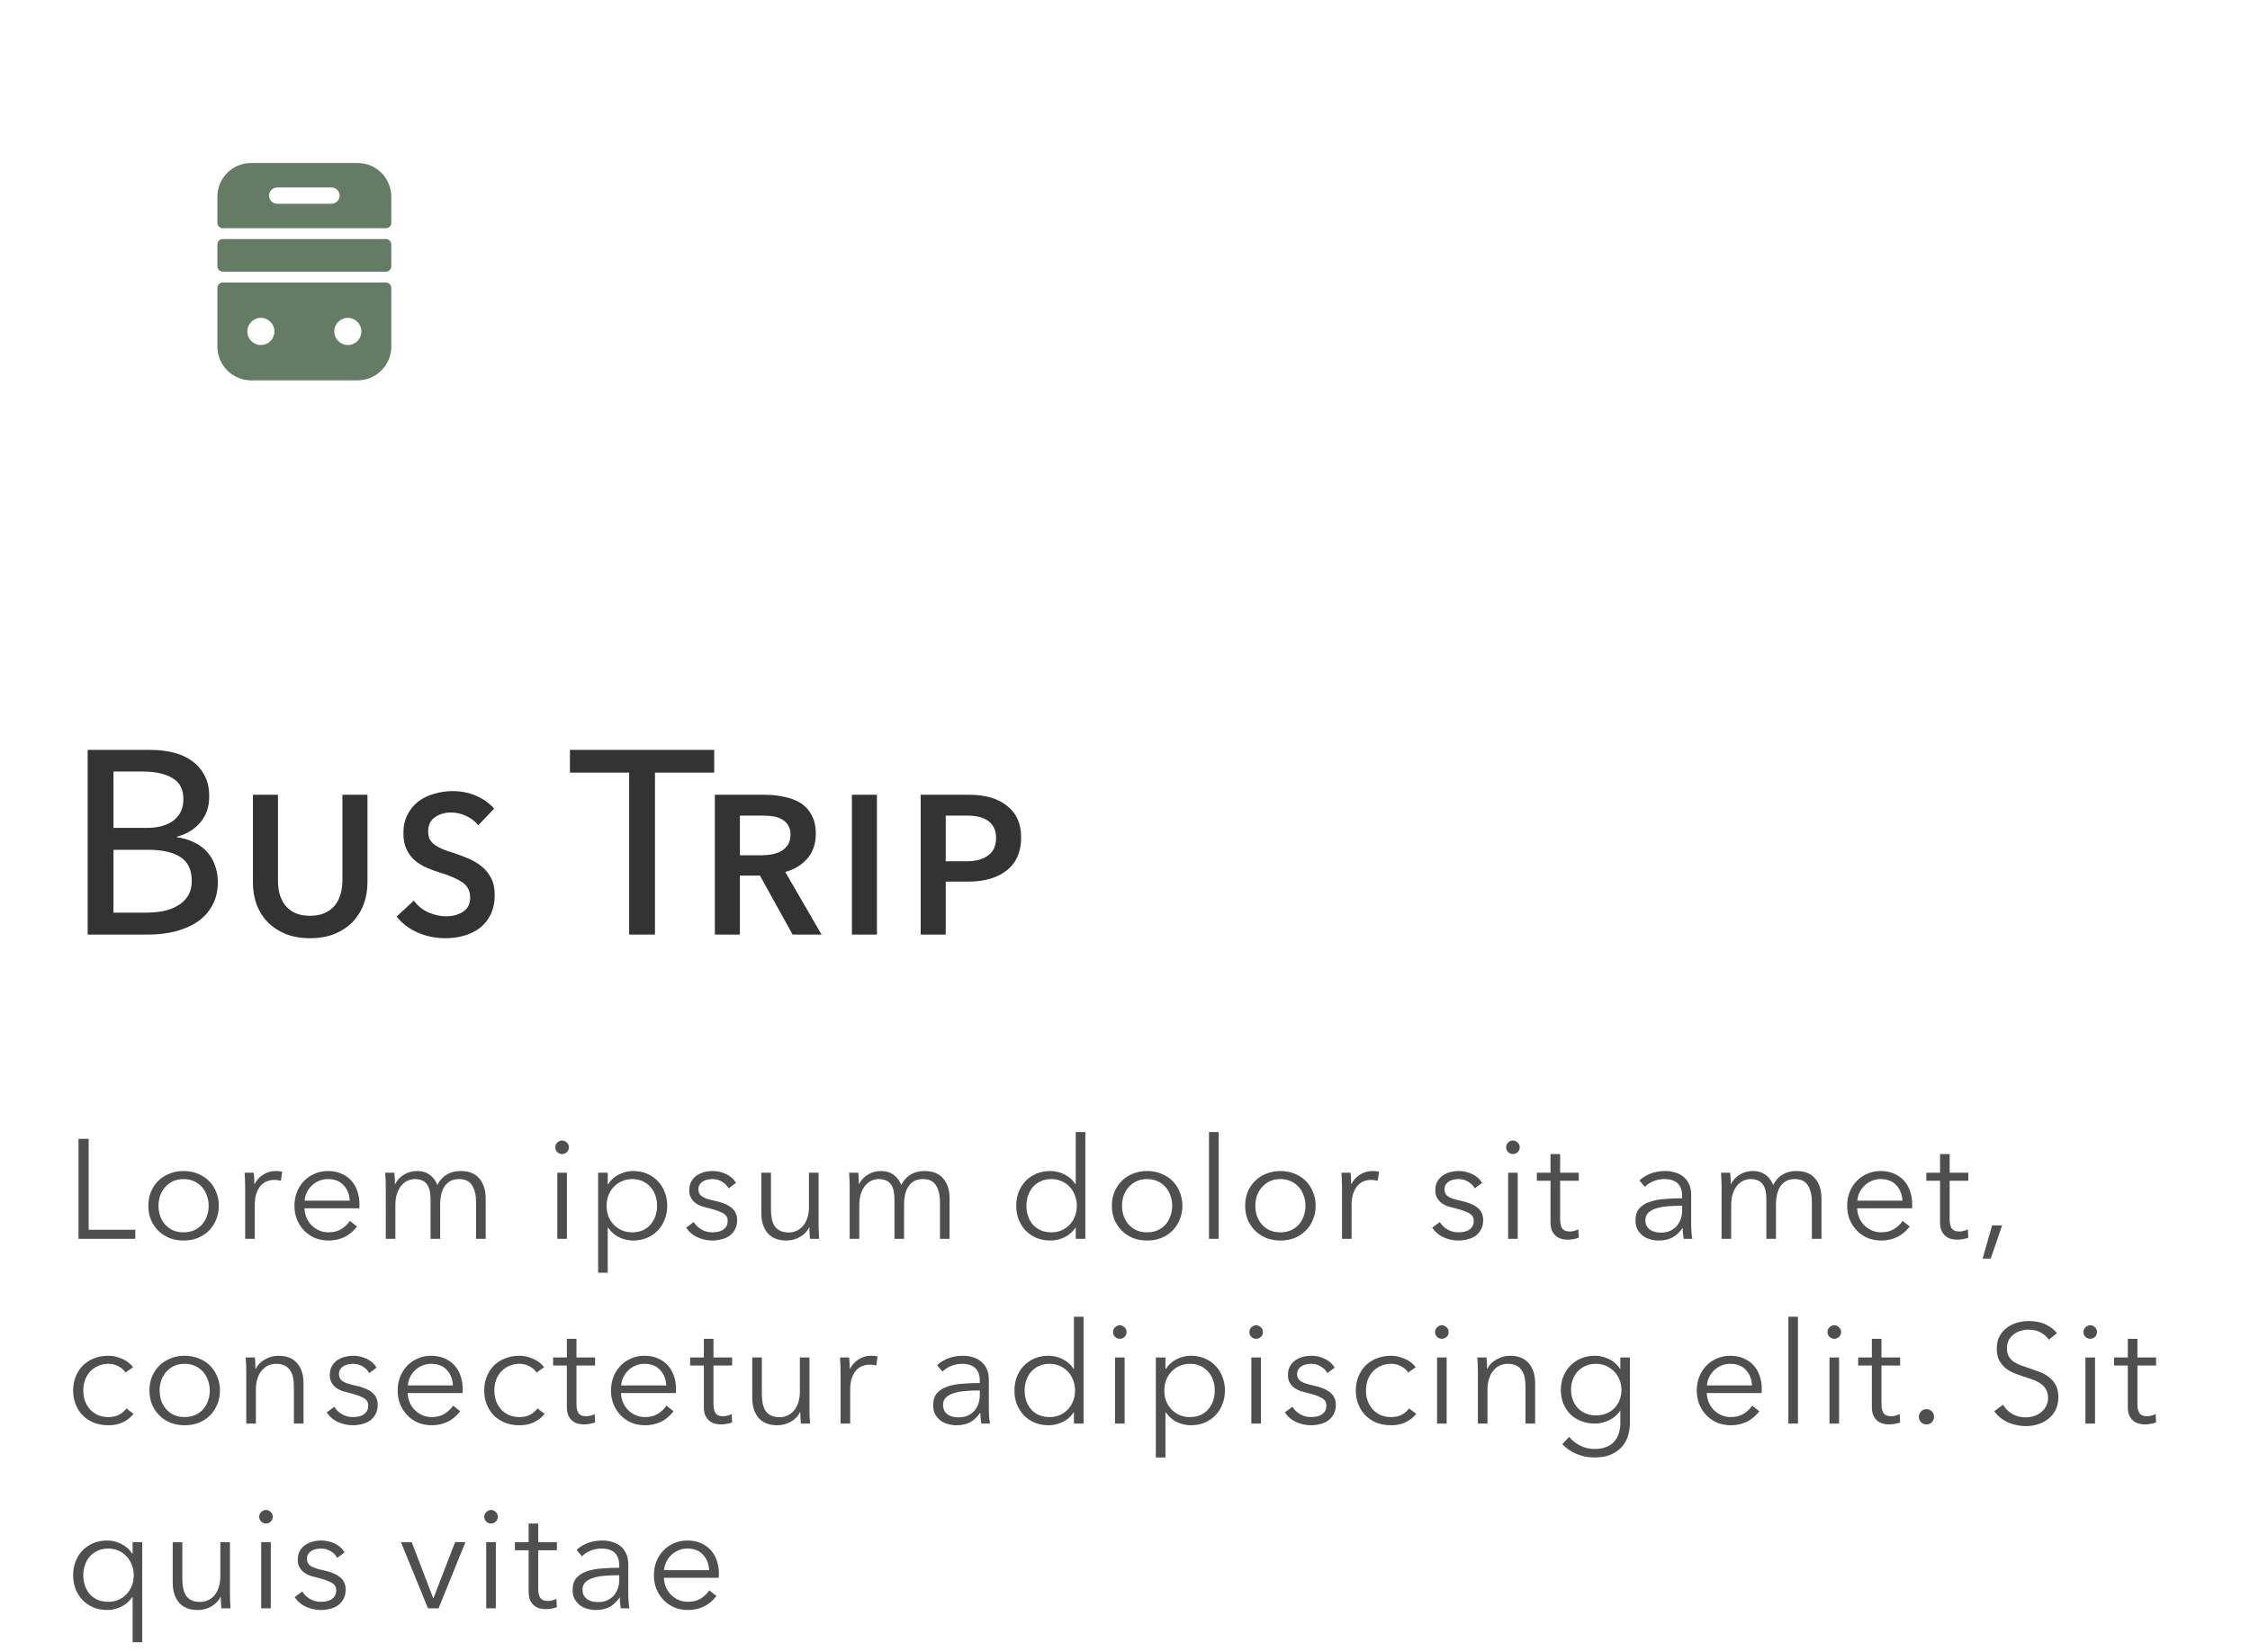 <svg width="207" height="152" viewBox="0 0 207 152" fill="none" xmlns="http://www.w3.org/2000/svg">
<path d="M8.064 69.008H13.92C14.56 69.008 15.2 69.08 15.84 69.224C16.48 69.368 17.048 69.608 17.544 69.944C18.056 70.28 18.464 70.72 18.768 71.264C19.088 71.808 19.248 72.488 19.248 73.304C19.248 74.248 18.976 75.04 18.432 75.68C17.888 76.32 17.168 76.76 16.272 77V77.048C16.816 77.112 17.32 77.256 17.784 77.48C18.248 77.688 18.648 77.968 18.984 78.32C19.32 78.672 19.576 79.088 19.752 79.568C19.944 80.048 20.04 80.584 20.04 81.176C20.04 81.992 19.872 82.704 19.536 83.312C19.2 83.92 18.744 84.424 18.168 84.824C17.592 85.208 16.912 85.504 16.128 85.712C15.36 85.904 14.536 86 13.656 86H8.064V69.008ZM10.44 76.184H13.536C13.984 76.184 14.408 76.136 14.808 76.04C15.224 75.928 15.584 75.768 15.888 75.56C16.192 75.336 16.432 75.064 16.608 74.744C16.784 74.408 16.872 74.008 16.872 73.544C16.872 72.632 16.536 71.984 15.864 71.6C15.192 71.2 14.288 71 13.152 71H10.44V76.184ZM10.44 83.984H13.416C13.912 83.984 14.408 83.944 14.904 83.864C15.416 83.768 15.872 83.608 16.272 83.384C16.688 83.16 17.016 82.864 17.256 82.496C17.512 82.112 17.64 81.632 17.64 81.056C17.64 80.048 17.296 79.32 16.608 78.872C15.92 78.424 14.928 78.2 13.632 78.2H10.44V83.984ZM28.526 86.336C27.694 86.336 26.95 86.208 26.294 85.952C25.638 85.68 25.086 85.32 24.638 84.872C24.19 84.408 23.846 83.864 23.606 83.24C23.382 82.616 23.27 81.936 23.27 81.2V73.136H25.574V81.032C25.574 81.464 25.622 81.872 25.718 82.256C25.83 82.64 25.998 82.984 26.222 83.288C26.462 83.592 26.766 83.832 27.134 84.008C27.518 84.184 27.982 84.272 28.526 84.272C29.07 84.272 29.526 84.184 29.894 84.008C30.278 83.832 30.59 83.592 30.83 83.288C31.07 82.984 31.238 82.64 31.334 82.256C31.446 81.872 31.502 81.464 31.502 81.032V73.136H33.806V81.2C33.806 81.936 33.686 82.616 33.446 83.24C33.206 83.864 32.862 84.408 32.414 84.872C31.966 85.32 31.414 85.68 30.758 85.952C30.102 86.208 29.358 86.336 28.526 86.336ZM44 75.944C43.728 75.592 43.368 75.312 42.92 75.104C42.472 74.88 41.992 74.768 41.48 74.768C40.904 74.768 40.408 74.92 39.992 75.224C39.592 75.512 39.392 75.936 39.392 76.496C39.392 76.784 39.44 77.032 39.536 77.24C39.648 77.432 39.8 77.6 39.992 77.744C40.2 77.888 40.448 78.024 40.736 78.152C41.024 78.264 41.352 78.376 41.72 78.488C42.168 78.632 42.616 78.8 43.064 78.992C43.528 79.184 43.936 79.424 44.288 79.712C44.656 80 44.952 80.36 45.176 80.792C45.4 81.208 45.512 81.72 45.512 82.328C45.512 83.016 45.392 83.616 45.152 84.128C44.912 84.624 44.584 85.04 44.168 85.376C43.752 85.696 43.272 85.936 42.728 86.096C42.184 86.256 41.6 86.336 40.976 86.336C40.064 86.336 39.208 86.16 38.408 85.808C37.624 85.456 36.984 84.968 36.488 84.344L38.072 82.88C38.456 83.392 38.92 83.76 39.464 83.984C40.008 84.208 40.528 84.32 41.024 84.32C41.632 84.32 42.152 84.184 42.584 83.912C43.032 83.624 43.256 83.192 43.256 82.616C43.256 81.976 43.008 81.496 42.512 81.176C42.032 80.856 41.344 80.56 40.448 80.288C40.032 80.16 39.624 80.008 39.224 79.832C38.824 79.656 38.464 79.432 38.144 79.16C37.84 78.888 37.592 78.552 37.4 78.152C37.208 77.752 37.112 77.256 37.112 76.664C37.112 76.008 37.24 75.44 37.496 74.96C37.752 74.464 38.088 74.056 38.504 73.736C38.936 73.416 39.424 73.184 39.968 73.04C40.512 72.88 41.064 72.8 41.624 72.8C42.424 72.8 43.152 72.944 43.808 73.232C44.464 73.52 45.016 73.912 45.464 74.408L44 75.944ZM60.258 86H57.882V71.096H52.434V69.008H65.706V71.096H60.258V86ZM68.07 86H65.766V73.136H70.35C70.99 73.136 71.59 73.2 72.15 73.328C72.726 73.44 73.23 73.632 73.662 73.904C74.094 74.176 74.43 74.544 74.67 75.008C74.926 75.472 75.054 76.04 75.054 76.712C75.054 77.656 74.79 78.424 74.262 79.016C73.75 79.608 73.078 80.016 72.246 80.24L75.582 86H72.918L69.918 80.576H68.07V86ZM68.07 78.704H70.062C70.414 78.704 70.75 78.672 71.07 78.608C71.39 78.544 71.67 78.44 71.91 78.296C72.166 78.136 72.366 77.936 72.51 77.696C72.654 77.456 72.726 77.152 72.726 76.784C72.726 76.448 72.654 76.168 72.51 75.944C72.382 75.72 72.198 75.544 71.958 75.416C71.734 75.272 71.47 75.176 71.166 75.128C70.862 75.08 70.542 75.056 70.206 75.056H68.07V78.704ZM80.679 86H78.375V73.136H80.679V86ZM84.704 73.136H89.168C90.656 73.136 91.823 73.48 92.671 74.168C93.519 74.84 93.944 75.808 93.944 77.072C93.944 78.384 93.504 79.392 92.624 80.096C91.743 80.784 90.567 81.128 89.096 81.128H87.007V86H84.704V73.136ZM87.007 79.256H88.951C89.767 79.256 90.415 79.08 90.895 78.728C91.391 78.376 91.639 77.84 91.639 77.12C91.639 76.448 91.415 75.936 90.968 75.584C90.519 75.232 89.879 75.056 89.047 75.056H87.007V79.256Z" fill="#333333"/>
<path d="M8.158 113.168H12.448V114H7.222V104.796H8.158V113.168ZM20.133 110.958C20.133 111.417 20.051 111.842 19.886 112.232C19.73 112.622 19.509 112.96 19.223 113.246C18.937 113.532 18.595 113.757 18.196 113.922C17.798 114.078 17.36 114.156 16.883 114.156C16.415 114.156 15.982 114.078 15.583 113.922C15.185 113.757 14.842 113.532 14.556 113.246C14.27 112.96 14.045 112.622 13.88 112.232C13.724 111.842 13.646 111.417 13.646 110.958C13.646 110.499 13.724 110.074 13.88 109.684C14.045 109.294 14.27 108.956 14.556 108.67C14.842 108.384 15.185 108.163 15.583 108.007C15.982 107.842 16.415 107.76 16.883 107.76C17.36 107.76 17.798 107.842 18.196 108.007C18.595 108.163 18.937 108.384 19.223 108.67C19.509 108.956 19.73 109.294 19.886 109.684C20.051 110.074 20.133 110.499 20.133 110.958ZM19.197 110.958C19.197 110.62 19.141 110.304 19.028 110.009C18.924 109.706 18.773 109.446 18.573 109.229C18.374 109.004 18.131 108.826 17.845 108.696C17.559 108.566 17.239 108.501 16.883 108.501C16.528 108.501 16.207 108.566 15.921 108.696C15.644 108.826 15.406 109.004 15.206 109.229C15.007 109.446 14.851 109.706 14.738 110.009C14.634 110.304 14.582 110.62 14.582 110.958C14.582 111.296 14.634 111.617 14.738 111.92C14.851 112.215 15.007 112.475 15.206 112.7C15.406 112.917 15.644 113.09 15.921 113.22C16.207 113.341 16.528 113.402 16.883 113.402C17.239 113.402 17.559 113.341 17.845 113.22C18.131 113.09 18.374 112.917 18.573 112.7C18.773 112.475 18.924 112.215 19.028 111.92C19.141 111.617 19.197 111.296 19.197 110.958ZM22.556 109.255C22.556 109.09 22.551 108.878 22.543 108.618C22.534 108.358 22.521 108.124 22.504 107.916H23.349C23.366 108.081 23.379 108.263 23.388 108.462C23.396 108.661 23.401 108.826 23.401 108.956H23.427C23.6 108.601 23.86 108.315 24.207 108.098C24.553 107.873 24.943 107.76 25.377 107.76C25.489 107.76 25.589 107.764 25.676 107.773C25.771 107.782 25.866 107.799 25.962 107.825L25.845 108.657C25.793 108.64 25.706 108.622 25.585 108.605C25.463 108.588 25.342 108.579 25.221 108.579C24.987 108.579 24.761 108.622 24.545 108.709C24.328 108.796 24.137 108.934 23.973 109.125C23.817 109.307 23.687 109.545 23.583 109.84C23.487 110.126 23.44 110.473 23.44 110.88V114H22.556V109.255ZM32.173 110.49C32.147 109.918 31.96 109.446 31.614 109.073C31.276 108.692 30.79 108.501 30.158 108.501C29.863 108.501 29.59 108.557 29.339 108.67C29.087 108.774 28.866 108.921 28.676 109.112C28.485 109.294 28.333 109.506 28.221 109.749C28.108 109.983 28.043 110.23 28.026 110.49H32.173ZM33.07 110.776C33.07 110.837 33.07 110.902 33.07 110.971C33.07 111.04 33.065 111.114 33.057 111.192H28.013C28.021 111.495 28.082 111.781 28.195 112.05C28.307 112.319 28.463 112.553 28.663 112.752C28.862 112.951 29.096 113.112 29.365 113.233C29.633 113.346 29.924 113.402 30.236 113.402C30.695 113.402 31.089 113.298 31.419 113.09C31.757 112.873 32.012 112.626 32.186 112.349L32.849 112.869C32.485 113.328 32.082 113.658 31.64 113.857C31.206 114.056 30.738 114.156 30.236 114.156C29.785 114.156 29.365 114.078 28.975 113.922C28.593 113.757 28.264 113.532 27.987 113.246C27.709 112.96 27.488 112.622 27.324 112.232C27.168 111.842 27.09 111.417 27.09 110.958C27.09 110.499 27.168 110.074 27.324 109.684C27.48 109.294 27.696 108.956 27.974 108.67C28.251 108.384 28.576 108.163 28.949 108.007C29.321 107.842 29.724 107.76 30.158 107.76C30.634 107.76 31.055 107.842 31.419 108.007C31.783 108.163 32.086 108.38 32.329 108.657C32.571 108.926 32.753 109.242 32.875 109.606C33.005 109.97 33.07 110.36 33.07 110.776ZM36.362 108.956C36.535 108.601 36.8 108.315 37.155 108.098C37.519 107.873 37.922 107.76 38.364 107.76C38.529 107.76 38.698 107.777 38.871 107.812C39.053 107.847 39.227 107.916 39.391 108.02C39.565 108.115 39.721 108.245 39.859 108.41C40.007 108.575 40.132 108.787 40.236 109.047C40.444 108.631 40.726 108.315 41.081 108.098C41.445 107.873 41.874 107.76 42.368 107.76C43.139 107.76 43.716 107.99 44.097 108.449C44.487 108.908 44.682 109.515 44.682 110.269V114H43.798V110.633C43.798 109.992 43.677 109.476 43.434 109.086C43.2 108.696 42.797 108.501 42.225 108.501C41.904 108.501 41.632 108.566 41.406 108.696C41.19 108.826 41.012 108.999 40.873 109.216C40.743 109.424 40.648 109.662 40.587 109.931C40.526 110.2 40.496 110.477 40.496 110.763V114H39.612V110.451C39.612 110.156 39.59 109.888 39.547 109.645C39.504 109.402 39.426 109.199 39.313 109.034C39.209 108.861 39.062 108.731 38.871 108.644C38.681 108.549 38.438 108.501 38.143 108.501C37.935 108.501 37.723 108.549 37.506 108.644C37.298 108.739 37.108 108.887 36.934 109.086C36.77 109.277 36.635 109.524 36.531 109.827C36.427 110.122 36.375 110.473 36.375 110.88V114H35.491V109.255C35.491 109.09 35.487 108.878 35.478 108.618C35.469 108.358 35.456 108.124 35.439 107.916H36.284C36.301 108.081 36.315 108.263 36.323 108.462C36.332 108.661 36.336 108.826 36.336 108.956H36.362ZM52.155 114H51.271V107.916H52.155V114ZM52.337 105.576C52.337 105.758 52.272 105.91 52.142 106.031C52.012 106.144 51.869 106.2 51.713 106.2C51.557 106.2 51.414 106.144 51.284 106.031C51.154 105.91 51.089 105.758 51.089 105.576C51.089 105.394 51.154 105.247 51.284 105.134C51.414 105.013 51.557 104.952 51.713 104.952C51.869 104.952 52.012 105.013 52.142 105.134C52.272 105.247 52.337 105.394 52.337 105.576ZM55.912 117.12H55.028V107.916H55.912V108.969H55.951C56.202 108.57 56.536 108.271 56.952 108.072C57.376 107.864 57.805 107.76 58.239 107.76C58.715 107.76 59.144 107.842 59.526 108.007C59.916 108.172 60.245 108.397 60.514 108.683C60.791 108.969 61.003 109.307 61.151 109.697C61.307 110.087 61.385 110.507 61.385 110.958C61.385 111.409 61.307 111.829 61.151 112.219C61.003 112.609 60.791 112.947 60.514 113.233C60.245 113.519 59.916 113.744 59.526 113.909C59.144 114.074 58.715 114.156 58.239 114.156C57.805 114.156 57.376 114.056 56.952 113.857C56.536 113.649 56.202 113.354 55.951 112.973H55.912V117.12ZM60.449 110.958C60.449 110.62 60.397 110.304 60.293 110.009C60.189 109.706 60.037 109.446 59.838 109.229C59.647 109.004 59.409 108.826 59.123 108.696C58.837 108.566 58.512 108.501 58.148 108.501C57.81 108.501 57.498 108.566 57.212 108.696C56.926 108.817 56.679 108.991 56.471 109.216C56.263 109.433 56.098 109.693 55.977 109.996C55.864 110.291 55.808 110.611 55.808 110.958C55.808 111.305 55.864 111.63 55.977 111.933C56.098 112.228 56.263 112.483 56.471 112.7C56.679 112.917 56.926 113.09 57.212 113.22C57.498 113.341 57.81 113.402 58.148 113.402C58.512 113.402 58.837 113.341 59.123 113.22C59.409 113.09 59.647 112.917 59.838 112.7C60.037 112.475 60.189 112.215 60.293 111.92C60.397 111.617 60.449 111.296 60.449 110.958ZM67.037 109.359C66.907 109.108 66.707 108.904 66.439 108.748C66.179 108.583 65.88 108.501 65.542 108.501C65.386 108.501 65.23 108.518 65.074 108.553C64.918 108.588 64.779 108.644 64.658 108.722C64.536 108.8 64.437 108.9 64.359 109.021C64.289 109.142 64.255 109.285 64.255 109.45C64.255 109.736 64.372 109.957 64.606 110.113C64.84 110.26 65.208 110.386 65.711 110.49C66.43 110.637 66.959 110.854 67.297 111.14C67.643 111.417 67.817 111.794 67.817 112.271C67.817 112.618 67.747 112.912 67.609 113.155C67.479 113.389 67.305 113.584 67.089 113.74C66.872 113.887 66.625 113.991 66.348 114.052C66.079 114.121 65.806 114.156 65.529 114.156C65.069 114.156 64.623 114.061 64.19 113.87C63.756 113.679 63.401 113.38 63.124 112.973L63.826 112.453C63.982 112.722 64.211 112.947 64.515 113.129C64.818 113.311 65.152 113.402 65.516 113.402C65.706 113.402 65.888 113.385 66.062 113.35C66.235 113.315 66.387 113.255 66.517 113.168C66.647 113.081 66.751 112.973 66.829 112.843C66.907 112.704 66.946 112.535 66.946 112.336C66.946 112.015 66.79 111.777 66.478 111.621C66.174 111.456 65.732 111.305 65.152 111.166C64.97 111.123 64.775 111.071 64.567 111.01C64.367 110.941 64.181 110.845 64.008 110.724C63.834 110.594 63.691 110.434 63.579 110.243C63.466 110.052 63.41 109.814 63.41 109.528C63.41 109.216 63.47 108.952 63.592 108.735C63.713 108.51 63.873 108.328 64.073 108.189C64.281 108.042 64.515 107.933 64.775 107.864C65.035 107.795 65.303 107.76 65.581 107.76C66.005 107.76 66.417 107.855 66.816 108.046C67.214 108.237 67.513 108.505 67.713 108.852L67.037 109.359ZM74.516 114C74.499 113.835 74.486 113.653 74.477 113.454C74.468 113.255 74.464 113.09 74.464 112.96H74.438C74.265 113.315 73.983 113.606 73.593 113.831C73.203 114.048 72.791 114.156 72.358 114.156C71.587 114.156 71.006 113.926 70.616 113.467C70.235 113.008 70.044 112.401 70.044 111.647V107.916H70.928V111.283C70.928 111.604 70.954 111.894 71.006 112.154C71.058 112.414 71.145 112.639 71.266 112.83C71.396 113.012 71.565 113.155 71.773 113.259C71.99 113.363 72.258 113.415 72.579 113.415C72.813 113.415 73.038 113.367 73.255 113.272C73.48 113.177 73.68 113.034 73.853 112.843C74.026 112.644 74.165 112.397 74.269 112.102C74.373 111.799 74.425 111.443 74.425 111.036V107.916H75.309V112.661C75.309 112.826 75.313 113.038 75.322 113.298C75.331 113.558 75.344 113.792 75.361 114H74.516ZM79.041 108.956C79.214 108.601 79.478 108.315 79.834 108.098C80.198 107.873 80.601 107.76 81.043 107.76C81.207 107.76 81.376 107.777 81.55 107.812C81.732 107.847 81.905 107.916 82.07 108.02C82.243 108.115 82.399 108.245 82.538 108.41C82.685 108.575 82.811 108.787 82.915 109.047C83.123 108.631 83.404 108.315 83.76 108.098C84.124 107.873 84.553 107.76 85.047 107.76C85.818 107.76 86.394 107.99 86.776 108.449C87.166 108.908 87.361 109.515 87.361 110.269V114H86.477V110.633C86.477 109.992 86.356 109.476 86.113 109.086C85.879 108.696 85.476 108.501 84.904 108.501C84.583 108.501 84.31 108.566 84.085 108.696C83.868 108.826 83.691 108.999 83.552 109.216C83.422 109.424 83.326 109.662 83.266 109.931C83.205 110.2 83.175 110.477 83.175 110.763V114H82.291V110.451C82.291 110.156 82.269 109.888 82.226 109.645C82.183 109.402 82.105 109.199 81.992 109.034C81.888 108.861 81.74 108.731 81.55 108.644C81.359 108.549 81.117 108.501 80.822 108.501C80.614 108.501 80.401 108.549 80.185 108.644C79.977 108.739 79.786 108.887 79.613 109.086C79.448 109.277 79.314 109.524 79.21 109.827C79.106 110.122 79.054 110.473 79.054 110.88V114H78.17V109.255C78.17 109.09 78.165 108.878 78.157 108.618C78.148 108.358 78.135 108.124 78.118 107.916H78.963C78.98 108.081 78.993 108.263 79.002 108.462C79.01 108.661 79.015 108.826 79.015 108.956H79.041ZM98.941 112.973C98.681 113.363 98.343 113.658 97.927 113.857C97.511 114.056 97.082 114.156 96.64 114.156C96.164 114.156 95.73 114.074 95.34 113.909C94.959 113.744 94.63 113.519 94.352 113.233C94.084 112.947 93.871 112.609 93.715 112.219C93.568 111.829 93.494 111.409 93.494 110.958C93.494 110.507 93.568 110.087 93.715 109.697C93.871 109.307 94.084 108.969 94.352 108.683C94.63 108.397 94.959 108.172 95.34 108.007C95.73 107.842 96.164 107.76 96.64 107.76C97.082 107.76 97.511 107.864 97.927 108.072C98.343 108.271 98.681 108.57 98.941 108.969H98.967V104.172H99.851V114H98.967V112.973H98.941ZM94.43 110.958C94.43 111.296 94.482 111.617 94.586 111.92C94.69 112.215 94.838 112.475 95.028 112.7C95.228 112.917 95.47 113.09 95.756 113.22C96.042 113.341 96.367 113.402 96.731 113.402C97.069 113.402 97.381 113.341 97.667 113.22C97.953 113.09 98.2 112.917 98.408 112.7C98.616 112.483 98.777 112.228 98.889 111.933C99.011 111.63 99.071 111.305 99.071 110.958C99.071 110.611 99.011 110.291 98.889 109.996C98.777 109.693 98.616 109.433 98.408 109.216C98.2 108.991 97.953 108.817 97.667 108.696C97.381 108.566 97.069 108.501 96.731 108.501C96.367 108.501 96.042 108.566 95.756 108.696C95.47 108.826 95.228 109.004 95.028 109.229C94.838 109.446 94.69 109.706 94.586 110.009C94.482 110.304 94.43 110.62 94.43 110.958ZM108.779 110.958C108.779 111.417 108.696 111.842 108.532 112.232C108.376 112.622 108.155 112.96 107.869 113.246C107.583 113.532 107.24 113.757 106.842 113.922C106.443 114.078 106.005 114.156 105.529 114.156C105.061 114.156 104.627 114.078 104.229 113.922C103.83 113.757 103.488 113.532 103.202 113.246C102.916 112.96 102.69 112.622 102.526 112.232C102.37 111.842 102.292 111.417 102.292 110.958C102.292 110.499 102.37 110.074 102.526 109.684C102.69 109.294 102.916 108.956 103.202 108.67C103.488 108.384 103.83 108.163 104.229 108.007C104.627 107.842 105.061 107.76 105.529 107.76C106.005 107.76 106.443 107.842 106.842 108.007C107.24 108.163 107.583 108.384 107.869 108.67C108.155 108.956 108.376 109.294 108.532 109.684C108.696 110.074 108.779 110.499 108.779 110.958ZM107.843 110.958C107.843 110.62 107.786 110.304 107.674 110.009C107.57 109.706 107.418 109.446 107.219 109.229C107.019 109.004 106.777 108.826 106.491 108.696C106.205 108.566 105.884 108.501 105.529 108.501C105.173 108.501 104.853 108.566 104.567 108.696C104.289 108.826 104.051 109.004 103.852 109.229C103.652 109.446 103.496 109.706 103.384 110.009C103.28 110.304 103.228 110.62 103.228 110.958C103.228 111.296 103.28 111.617 103.384 111.92C103.496 112.215 103.652 112.475 103.852 112.7C104.051 112.917 104.289 113.09 104.567 113.22C104.853 113.341 105.173 113.402 105.529 113.402C105.884 113.402 106.205 113.341 106.491 113.22C106.777 113.09 107.019 112.917 107.219 112.7C107.418 112.475 107.57 112.215 107.674 111.92C107.786 111.617 107.843 111.296 107.843 110.958ZM112.111 114H111.227V104.172H112.111V114ZM121.041 110.958C121.041 111.417 120.959 111.842 120.794 112.232C120.638 112.622 120.417 112.96 120.131 113.246C119.845 113.532 119.503 113.757 119.104 113.922C118.706 114.078 118.268 114.156 117.791 114.156C117.323 114.156 116.89 114.078 116.491 113.922C116.093 113.757 115.75 113.532 115.464 113.246C115.178 112.96 114.953 112.622 114.788 112.232C114.632 111.842 114.554 111.417 114.554 110.958C114.554 110.499 114.632 110.074 114.788 109.684C114.953 109.294 115.178 108.956 115.464 108.67C115.75 108.384 116.093 108.163 116.491 108.007C116.89 107.842 117.323 107.76 117.791 107.76C118.268 107.76 118.706 107.842 119.104 108.007C119.503 108.163 119.845 108.384 120.131 108.67C120.417 108.956 120.638 109.294 120.794 109.684C120.959 110.074 121.041 110.499 121.041 110.958ZM120.105 110.958C120.105 110.62 120.049 110.304 119.936 110.009C119.832 109.706 119.681 109.446 119.481 109.229C119.282 109.004 119.039 108.826 118.753 108.696C118.467 108.566 118.147 108.501 117.791 108.501C117.436 108.501 117.115 108.566 116.829 108.696C116.552 108.826 116.314 109.004 116.114 109.229C115.915 109.446 115.759 109.706 115.646 110.009C115.542 110.304 115.49 110.62 115.49 110.958C115.49 111.296 115.542 111.617 115.646 111.92C115.759 112.215 115.915 112.475 116.114 112.7C116.314 112.917 116.552 113.09 116.829 113.22C117.115 113.341 117.436 113.402 117.791 113.402C118.147 113.402 118.467 113.341 118.753 113.22C119.039 113.09 119.282 112.917 119.481 112.7C119.681 112.475 119.832 112.215 119.936 111.92C120.049 111.617 120.105 111.296 120.105 110.958ZM123.464 109.255C123.464 109.09 123.459 108.878 123.451 108.618C123.442 108.358 123.429 108.124 123.412 107.916H124.257C124.274 108.081 124.287 108.263 124.296 108.462C124.304 108.661 124.309 108.826 124.309 108.956H124.335C124.508 108.601 124.768 108.315 125.115 108.098C125.461 107.873 125.851 107.76 126.285 107.76C126.397 107.76 126.497 107.764 126.584 107.773C126.679 107.782 126.774 107.799 126.87 107.825L126.753 108.657C126.701 108.64 126.614 108.622 126.493 108.605C126.371 108.588 126.25 108.579 126.129 108.579C125.895 108.579 125.669 108.622 125.453 108.709C125.236 108.796 125.045 108.934 124.881 109.125C124.725 109.307 124.595 109.545 124.491 109.84C124.395 110.126 124.348 110.473 124.348 110.88V114H123.464V109.255ZM135.675 109.359C135.545 109.108 135.346 108.904 135.077 108.748C134.817 108.583 134.518 108.501 134.18 108.501C134.024 108.501 133.868 108.518 133.712 108.553C133.556 108.588 133.418 108.644 133.296 108.722C133.175 108.8 133.075 108.9 132.997 109.021C132.928 109.142 132.893 109.285 132.893 109.45C132.893 109.736 133.01 109.957 133.244 110.113C133.478 110.26 133.847 110.386 134.349 110.49C135.069 110.637 135.597 110.854 135.935 111.14C136.282 111.417 136.455 111.794 136.455 112.271C136.455 112.618 136.386 112.912 136.247 113.155C136.117 113.389 135.944 113.584 135.727 113.74C135.511 113.887 135.264 113.991 134.986 114.052C134.718 114.121 134.445 114.156 134.167 114.156C133.708 114.156 133.262 114.061 132.828 113.87C132.395 113.679 132.04 113.38 131.762 112.973L132.464 112.453C132.62 112.722 132.85 112.947 133.153 113.129C133.457 113.311 133.79 113.402 134.154 113.402C134.345 113.402 134.527 113.385 134.7 113.35C134.874 113.315 135.025 113.255 135.155 113.168C135.285 113.081 135.389 112.973 135.467 112.843C135.545 112.704 135.584 112.535 135.584 112.336C135.584 112.015 135.428 111.777 135.116 111.621C134.813 111.456 134.371 111.305 133.79 111.166C133.608 111.123 133.413 111.071 133.205 111.01C133.006 110.941 132.82 110.845 132.646 110.724C132.473 110.594 132.33 110.434 132.217 110.243C132.105 110.052 132.048 109.814 132.048 109.528C132.048 109.216 132.109 108.952 132.23 108.735C132.352 108.51 132.512 108.328 132.711 108.189C132.919 108.042 133.153 107.933 133.413 107.864C133.673 107.795 133.942 107.76 134.219 107.76C134.644 107.76 135.056 107.855 135.454 108.046C135.853 108.237 136.152 108.505 136.351 108.852L135.675 109.359ZM139.632 114H138.748V107.916H139.632V114ZM139.814 105.576C139.814 105.758 139.749 105.91 139.619 106.031C139.489 106.144 139.346 106.2 139.19 106.2C139.034 106.2 138.891 106.144 138.761 106.031C138.631 105.91 138.566 105.758 138.566 105.576C138.566 105.394 138.631 105.247 138.761 105.134C138.891 105.013 139.034 104.952 139.19 104.952C139.346 104.952 139.489 105.013 139.619 105.134C139.749 105.247 139.814 105.394 139.814 105.576ZM145.248 108.657H143.532V112.206C143.532 112.431 143.553 112.618 143.597 112.765C143.64 112.912 143.701 113.029 143.779 113.116C143.865 113.194 143.965 113.25 144.078 113.285C144.19 113.311 144.312 113.324 144.442 113.324C144.563 113.324 144.689 113.307 144.819 113.272C144.957 113.237 145.087 113.19 145.209 113.129L145.248 113.896C145.092 113.957 144.927 114 144.754 114.026C144.589 114.061 144.407 114.078 144.208 114.078C144.043 114.078 143.87 114.056 143.688 114.013C143.506 113.97 143.337 113.887 143.181 113.766C143.025 113.645 142.895 113.48 142.791 113.272C142.695 113.064 142.648 112.791 142.648 112.453V108.657H141.387V107.916H142.648V106.2H143.532V107.916H145.248V108.657ZM154.756 110.074C154.756 109.545 154.617 109.151 154.34 108.891C154.062 108.631 153.659 108.501 153.131 108.501C152.767 108.501 152.429 108.566 152.117 108.696C151.805 108.826 151.54 108.999 151.324 109.216L150.83 108.631C151.081 108.38 151.41 108.172 151.818 108.007C152.234 107.842 152.702 107.76 153.222 107.76C153.551 107.76 153.859 107.808 154.145 107.903C154.431 107.99 154.682 108.124 154.899 108.306C155.115 108.488 155.284 108.718 155.406 108.995C155.527 109.272 155.588 109.597 155.588 109.97V112.635C155.588 112.869 155.596 113.112 155.614 113.363C155.631 113.614 155.657 113.827 155.692 114H154.899C154.873 113.853 154.851 113.692 154.834 113.519C154.816 113.346 154.808 113.177 154.808 113.012H154.782C154.504 113.419 154.188 113.714 153.833 113.896C153.486 114.069 153.066 114.156 152.572 114.156C152.338 114.156 152.095 114.121 151.844 114.052C151.601 113.991 151.376 113.887 151.168 113.74C150.968 113.593 150.799 113.402 150.661 113.168C150.531 112.934 150.466 112.648 150.466 112.31C150.466 111.842 150.583 111.474 150.817 111.205C151.059 110.928 151.38 110.724 151.779 110.594C152.177 110.455 152.632 110.369 153.144 110.334C153.664 110.291 154.201 110.269 154.756 110.269V110.074ZM154.496 110.958C154.132 110.958 153.763 110.975 153.391 111.01C153.027 111.036 152.693 111.097 152.39 111.192C152.095 111.279 151.852 111.409 151.662 111.582C151.471 111.755 151.376 111.985 151.376 112.271C151.376 112.488 151.415 112.67 151.493 112.817C151.579 112.964 151.692 113.086 151.831 113.181C151.969 113.268 152.121 113.333 152.286 113.376C152.459 113.411 152.632 113.428 152.806 113.428C153.118 113.428 153.395 113.376 153.638 113.272C153.88 113.159 154.084 113.012 154.249 112.83C154.413 112.639 154.539 112.423 154.626 112.18C154.712 111.937 154.756 111.682 154.756 111.413V110.958H154.496ZM159.256 108.956C159.429 108.601 159.694 108.315 160.049 108.098C160.413 107.873 160.816 107.76 161.258 107.76C161.423 107.76 161.592 107.777 161.765 107.812C161.947 107.847 162.12 107.916 162.285 108.02C162.458 108.115 162.614 108.245 162.753 108.41C162.9 108.575 163.026 108.787 163.13 109.047C163.338 108.631 163.62 108.315 163.975 108.098C164.339 107.873 164.768 107.76 165.262 107.76C166.033 107.76 166.61 107.99 166.991 108.449C167.381 108.908 167.576 109.515 167.576 110.269V114H166.692V110.633C166.692 109.992 166.571 109.476 166.328 109.086C166.094 108.696 165.691 108.501 165.119 108.501C164.798 108.501 164.525 108.566 164.3 108.696C164.083 108.826 163.906 108.999 163.767 109.216C163.637 109.424 163.542 109.662 163.481 109.931C163.42 110.2 163.39 110.477 163.39 110.763V114H162.506V110.451C162.506 110.156 162.484 109.888 162.441 109.645C162.398 109.402 162.32 109.199 162.207 109.034C162.103 108.861 161.956 108.731 161.765 108.644C161.574 108.549 161.332 108.501 161.037 108.501C160.829 108.501 160.617 108.549 160.4 108.644C160.192 108.739 160.001 108.887 159.828 109.086C159.663 109.277 159.529 109.524 159.425 109.827C159.321 110.122 159.269 110.473 159.269 110.88V114H158.385V109.255C158.385 109.09 158.381 108.878 158.372 108.618C158.363 108.358 158.35 108.124 158.333 107.916H159.178C159.195 108.081 159.208 108.263 159.217 108.462C159.226 108.661 159.23 108.826 159.23 108.956H159.256ZM175.022 110.49C174.996 109.918 174.81 109.446 174.463 109.073C174.125 108.692 173.64 108.501 173.007 108.501C172.713 108.501 172.44 108.557 172.188 108.67C171.937 108.774 171.716 108.921 171.525 109.112C171.335 109.294 171.183 109.506 171.07 109.749C170.958 109.983 170.893 110.23 170.875 110.49H175.022ZM175.919 110.776C175.919 110.837 175.919 110.902 175.919 110.971C175.919 111.04 175.915 111.114 175.906 111.192H170.862C170.871 111.495 170.932 111.781 171.044 112.05C171.157 112.319 171.313 112.553 171.512 112.752C171.712 112.951 171.946 113.112 172.214 113.233C172.483 113.346 172.773 113.402 173.085 113.402C173.545 113.402 173.939 113.298 174.268 113.09C174.606 112.873 174.862 112.626 175.035 112.349L175.698 112.869C175.334 113.328 174.931 113.658 174.489 113.857C174.056 114.056 173.588 114.156 173.085 114.156C172.635 114.156 172.214 114.078 171.824 113.922C171.443 113.757 171.114 113.532 170.836 113.246C170.559 112.96 170.338 112.622 170.173 112.232C170.017 111.842 169.939 111.417 169.939 110.958C169.939 110.499 170.017 110.074 170.173 109.684C170.329 109.294 170.546 108.956 170.823 108.67C171.101 108.384 171.426 108.163 171.798 108.007C172.171 107.842 172.574 107.76 173.007 107.76C173.484 107.76 173.904 107.842 174.268 108.007C174.632 108.163 174.936 108.38 175.178 108.657C175.421 108.926 175.603 109.242 175.724 109.606C175.854 109.97 175.919 110.36 175.919 110.776ZM181.084 108.657H179.368V112.206C179.368 112.431 179.39 112.618 179.433 112.765C179.476 112.912 179.537 113.029 179.615 113.116C179.702 113.194 179.801 113.25 179.914 113.285C180.027 113.311 180.148 113.324 180.278 113.324C180.399 113.324 180.525 113.307 180.655 113.272C180.794 113.237 180.924 113.19 181.045 113.129L181.084 113.896C180.928 113.957 180.763 114 180.59 114.026C180.425 114.061 180.243 114.078 180.044 114.078C179.879 114.078 179.706 114.056 179.524 114.013C179.342 113.97 179.173 113.887 179.017 113.766C178.861 113.645 178.731 113.48 178.627 113.272C178.532 113.064 178.484 112.791 178.484 112.453V108.657H177.223V107.916H178.484V106.2H179.368V107.916H181.084V108.657ZM183.143 115.82H182.402L183.273 112.765H184.196L183.143 115.82ZM11.551 126.307C11.404 126.073 11.187 125.882 10.901 125.735C10.624 125.579 10.32 125.501 9.991 125.501C9.636 125.501 9.315 125.566 9.029 125.696C8.743 125.817 8.496 125.991 8.288 126.216C8.089 126.433 7.933 126.693 7.82 126.996C7.716 127.291 7.664 127.611 7.664 127.958C7.664 128.305 7.716 128.625 7.82 128.92C7.933 129.215 8.089 129.475 8.288 129.7C8.487 129.917 8.73 130.09 9.016 130.22C9.302 130.341 9.623 130.402 9.978 130.402C10.368 130.402 10.697 130.328 10.966 130.181C11.235 130.034 11.456 129.843 11.629 129.609L12.292 130.103C12.032 130.424 11.711 130.679 11.33 130.87C10.957 131.061 10.507 131.156 9.978 131.156C9.484 131.156 9.038 131.078 8.639 130.922C8.24 130.757 7.898 130.532 7.612 130.246C7.335 129.96 7.118 129.622 6.962 129.232C6.806 128.842 6.728 128.417 6.728 127.958C6.728 127.499 6.806 127.074 6.962 126.684C7.118 126.294 7.335 125.956 7.612 125.67C7.898 125.384 8.24 125.163 8.639 125.007C9.038 124.842 9.484 124.76 9.978 124.76C10.385 124.76 10.797 124.851 11.213 125.033C11.638 125.206 11.98 125.466 12.24 125.813L11.551 126.307ZM20.235 127.958C20.235 128.417 20.153 128.842 19.988 129.232C19.832 129.622 19.611 129.96 19.325 130.246C19.039 130.532 18.697 130.757 18.298 130.922C17.899 131.078 17.462 131.156 16.985 131.156C16.517 131.156 16.084 131.078 15.685 130.922C15.286 130.757 14.944 130.532 14.658 130.246C14.372 129.96 14.147 129.622 13.982 129.232C13.826 128.842 13.748 128.417 13.748 127.958C13.748 127.499 13.826 127.074 13.982 126.684C14.147 126.294 14.372 125.956 14.658 125.67C14.944 125.384 15.286 125.163 15.685 125.007C16.084 124.842 16.517 124.76 16.985 124.76C17.462 124.76 17.899 124.842 18.298 125.007C18.697 125.163 19.039 125.384 19.325 125.67C19.611 125.956 19.832 126.294 19.988 126.684C20.153 127.074 20.235 127.499 20.235 127.958ZM19.299 127.958C19.299 127.62 19.243 127.304 19.13 127.009C19.026 126.706 18.874 126.446 18.675 126.229C18.476 126.004 18.233 125.826 17.947 125.696C17.661 125.566 17.34 125.501 16.985 125.501C16.63 125.501 16.309 125.566 16.023 125.696C15.746 125.826 15.507 126.004 15.308 126.229C15.109 126.446 14.953 126.706 14.84 127.009C14.736 127.304 14.684 127.62 14.684 127.958C14.684 128.296 14.736 128.617 14.84 128.92C14.953 129.215 15.109 129.475 15.308 129.7C15.507 129.917 15.746 130.09 16.023 130.22C16.309 130.341 16.63 130.402 16.985 130.402C17.34 130.402 17.661 130.341 17.947 130.22C18.233 130.09 18.476 129.917 18.675 129.7C18.874 129.475 19.026 129.215 19.13 128.92C19.243 128.617 19.299 128.296 19.299 127.958ZM23.45 124.916C23.468 125.081 23.481 125.263 23.489 125.462C23.498 125.661 23.502 125.826 23.502 125.956H23.528C23.702 125.601 23.983 125.315 24.373 125.098C24.763 124.873 25.175 124.76 25.608 124.76C26.38 124.76 26.956 124.99 27.337 125.449C27.727 125.908 27.922 126.515 27.922 127.269V131H27.038V127.633C27.038 127.312 27.012 127.022 26.96 126.762C26.908 126.502 26.817 126.281 26.687 126.099C26.566 125.908 26.397 125.761 26.18 125.657C25.972 125.553 25.708 125.501 25.387 125.501C25.153 125.501 24.924 125.549 24.698 125.644C24.482 125.739 24.287 125.887 24.113 126.086C23.94 126.277 23.801 126.524 23.697 126.827C23.593 127.122 23.541 127.473 23.541 127.88V131H22.657V126.255C22.657 126.09 22.653 125.878 22.644 125.618C22.636 125.358 22.623 125.124 22.605 124.916H23.45ZM33.968 126.359C33.838 126.108 33.639 125.904 33.37 125.748C33.11 125.583 32.811 125.501 32.473 125.501C32.317 125.501 32.161 125.518 32.005 125.553C31.849 125.588 31.71 125.644 31.589 125.722C31.468 125.8 31.368 125.9 31.29 126.021C31.221 126.142 31.186 126.285 31.186 126.45C31.186 126.736 31.303 126.957 31.537 127.113C31.771 127.26 32.139 127.386 32.642 127.49C33.361 127.637 33.89 127.854 34.228 128.14C34.575 128.417 34.748 128.794 34.748 129.271C34.748 129.618 34.679 129.912 34.54 130.155C34.41 130.389 34.237 130.584 34.02 130.74C33.803 130.887 33.556 130.991 33.279 131.052C33.01 131.121 32.737 131.156 32.46 131.156C32.001 131.156 31.554 131.061 31.121 130.87C30.688 130.679 30.332 130.38 30.055 129.973L30.757 129.453C30.913 129.722 31.143 129.947 31.446 130.129C31.749 130.311 32.083 130.402 32.447 130.402C32.638 130.402 32.82 130.385 32.993 130.35C33.166 130.315 33.318 130.255 33.448 130.168C33.578 130.081 33.682 129.973 33.76 129.843C33.838 129.704 33.877 129.535 33.877 129.336C33.877 129.015 33.721 128.777 33.409 128.621C33.106 128.456 32.664 128.305 32.083 128.166C31.901 128.123 31.706 128.071 31.498 128.01C31.299 127.941 31.112 127.845 30.939 127.724C30.766 127.594 30.623 127.434 30.51 127.243C30.397 127.052 30.341 126.814 30.341 126.528C30.341 126.216 30.402 125.952 30.523 125.735C30.644 125.51 30.805 125.328 31.004 125.189C31.212 125.042 31.446 124.933 31.706 124.864C31.966 124.795 32.235 124.76 32.512 124.76C32.937 124.76 33.348 124.855 33.747 125.046C34.146 125.237 34.445 125.505 34.644 125.852L33.968 126.359ZM41.668 127.49C41.642 126.918 41.456 126.446 41.109 126.073C40.771 125.692 40.286 125.501 39.653 125.501C39.359 125.501 39.086 125.557 38.834 125.67C38.583 125.774 38.362 125.921 38.171 126.112C37.981 126.294 37.829 126.506 37.716 126.749C37.604 126.983 37.539 127.23 37.521 127.49H41.668ZM42.565 127.776C42.565 127.837 42.565 127.902 42.565 127.971C42.565 128.04 42.561 128.114 42.552 128.192H37.508C37.517 128.495 37.578 128.781 37.69 129.05C37.803 129.319 37.959 129.553 38.158 129.752C38.358 129.951 38.592 130.112 38.86 130.233C39.129 130.346 39.419 130.402 39.731 130.402C40.191 130.402 40.585 130.298 40.914 130.09C41.252 129.873 41.508 129.626 41.681 129.349L42.344 129.869C41.98 130.328 41.577 130.658 41.135 130.857C40.702 131.056 40.234 131.156 39.731 131.156C39.281 131.156 38.86 131.078 38.47 130.922C38.089 130.757 37.76 130.532 37.482 130.246C37.205 129.96 36.984 129.622 36.819 129.232C36.663 128.842 36.585 128.417 36.585 127.958C36.585 127.499 36.663 127.074 36.819 126.684C36.975 126.294 37.192 125.956 37.469 125.67C37.747 125.384 38.072 125.163 38.444 125.007C38.817 124.842 39.22 124.76 39.653 124.76C40.13 124.76 40.55 124.842 40.914 125.007C41.278 125.163 41.582 125.38 41.824 125.657C42.067 125.926 42.249 126.242 42.37 126.606C42.5 126.97 42.565 127.36 42.565 127.776ZM49.368 126.307C49.221 126.073 49.004 125.882 48.718 125.735C48.441 125.579 48.137 125.501 47.808 125.501C47.453 125.501 47.132 125.566 46.846 125.696C46.56 125.817 46.313 125.991 46.105 126.216C45.906 126.433 45.749 126.693 45.637 126.996C45.533 127.291 45.481 127.611 45.481 127.958C45.481 128.305 45.533 128.625 45.637 128.92C45.749 129.215 45.906 129.475 46.105 129.7C46.304 129.917 46.547 130.09 46.833 130.22C47.119 130.341 47.44 130.402 47.795 130.402C48.185 130.402 48.514 130.328 48.783 130.181C49.051 130.034 49.273 129.843 49.446 129.609L50.109 130.103C49.849 130.424 49.528 130.679 49.147 130.87C48.774 131.061 48.324 131.156 47.795 131.156C47.301 131.156 46.855 131.078 46.456 130.922C46.057 130.757 45.715 130.532 45.429 130.246C45.151 129.96 44.935 129.622 44.779 129.232C44.623 128.842 44.545 128.417 44.545 127.958C44.545 127.499 44.623 127.074 44.779 126.684C44.935 126.294 45.151 125.956 45.429 125.67C45.715 125.384 46.057 125.163 46.456 125.007C46.855 124.842 47.301 124.76 47.795 124.76C48.202 124.76 48.614 124.851 49.03 125.033C49.455 125.206 49.797 125.466 50.057 125.813L49.368 126.307ZM54.75 125.657H53.034V129.206C53.034 129.431 53.056 129.618 53.099 129.765C53.142 129.912 53.203 130.029 53.281 130.116C53.367 130.194 53.467 130.25 53.58 130.285C53.693 130.311 53.814 130.324 53.944 130.324C54.065 130.324 54.191 130.307 54.321 130.272C54.459 130.237 54.59 130.19 54.711 130.129L54.75 130.896C54.594 130.957 54.429 131 54.256 131.026C54.091 131.061 53.909 131.078 53.71 131.078C53.545 131.078 53.372 131.056 53.19 131.013C53.008 130.97 52.839 130.887 52.683 130.766C52.527 130.645 52.397 130.48 52.293 130.272C52.197 130.064 52.15 129.791 52.15 129.453V125.657H50.889V124.916H52.15V123.2H53.034V124.916H54.75V125.657ZM61.294 127.49C61.268 126.918 61.081 126.446 60.735 126.073C60.397 125.692 59.911 125.501 59.279 125.501C58.984 125.501 58.711 125.557 58.46 125.67C58.208 125.774 57.987 125.921 57.797 126.112C57.606 126.294 57.454 126.506 57.342 126.749C57.229 126.983 57.164 127.23 57.147 127.49H61.294ZM62.191 127.776C62.191 127.837 62.191 127.902 62.191 127.971C62.191 128.04 62.186 128.114 62.178 128.192H57.134C57.142 128.495 57.203 128.781 57.316 129.05C57.428 129.319 57.584 129.553 57.784 129.752C57.983 129.951 58.217 130.112 58.486 130.233C58.754 130.346 59.045 130.402 59.357 130.402C59.816 130.402 60.21 130.298 60.54 130.09C60.878 129.873 61.133 129.626 61.307 129.349L61.97 129.869C61.606 130.328 61.203 130.658 60.761 130.857C60.327 131.056 59.859 131.156 59.357 131.156C58.906 131.156 58.486 131.078 58.096 130.922C57.714 130.757 57.385 130.532 57.108 130.246C56.83 129.96 56.609 129.622 56.445 129.232C56.289 128.842 56.211 128.417 56.211 127.958C56.211 127.499 56.289 127.074 56.445 126.684C56.601 126.294 56.817 125.956 57.095 125.67C57.372 125.384 57.697 125.163 58.07 125.007C58.442 124.842 58.845 124.76 59.279 124.76C59.755 124.76 60.176 124.842 60.54 125.007C60.904 125.163 61.207 125.38 61.45 125.657C61.692 125.926 61.874 126.242 61.996 126.606C62.126 126.97 62.191 127.36 62.191 127.776ZM67.355 125.657H65.639V129.206C65.639 129.431 65.661 129.618 65.704 129.765C65.748 129.912 65.808 130.029 65.886 130.116C65.973 130.194 66.073 130.25 66.185 130.285C66.298 130.311 66.419 130.324 66.549 130.324C66.671 130.324 66.796 130.307 66.926 130.272C67.065 130.237 67.195 130.19 67.316 130.129L67.355 130.896C67.199 130.957 67.035 131 66.861 131.026C66.697 131.061 66.515 131.078 66.315 131.078C66.151 131.078 65.977 131.056 65.795 131.013C65.613 130.97 65.444 130.887 65.288 130.766C65.132 130.645 65.002 130.48 64.898 130.272C64.803 130.064 64.755 129.791 64.755 129.453V125.657H63.494V124.916H64.755V123.2H65.639V124.916H67.355V125.657ZM73.678 131C73.661 130.835 73.648 130.653 73.639 130.454C73.63 130.255 73.626 130.09 73.626 129.96H73.6C73.427 130.315 73.145 130.606 72.755 130.831C72.365 131.048 71.954 131.156 71.52 131.156C70.749 131.156 70.168 130.926 69.778 130.467C69.397 130.008 69.206 129.401 69.206 128.647V124.916H70.09V128.283C70.09 128.604 70.116 128.894 70.168 129.154C70.22 129.414 70.307 129.639 70.428 129.83C70.558 130.012 70.727 130.155 70.935 130.259C71.152 130.363 71.421 130.415 71.741 130.415C71.975 130.415 72.201 130.367 72.417 130.272C72.642 130.177 72.842 130.034 73.015 129.843C73.189 129.644 73.327 129.397 73.431 129.102C73.535 128.799 73.587 128.443 73.587 128.036V124.916H74.471V129.661C74.471 129.826 74.475 130.038 74.484 130.298C74.493 130.558 74.506 130.792 74.523 131H73.678ZM77.332 126.255C77.332 126.09 77.328 125.878 77.319 125.618C77.31 125.358 77.297 125.124 77.28 124.916H78.125C78.142 125.081 78.155 125.263 78.164 125.462C78.173 125.661 78.177 125.826 78.177 125.956H78.203C78.376 125.601 78.636 125.315 78.983 125.098C79.33 124.873 79.72 124.76 80.153 124.76C80.266 124.76 80.365 124.764 80.452 124.773C80.547 124.782 80.643 124.799 80.738 124.825L80.621 125.657C80.569 125.64 80.482 125.622 80.361 125.605C80.24 125.588 80.118 125.579 79.997 125.579C79.763 125.579 79.538 125.622 79.321 125.709C79.104 125.796 78.914 125.934 78.749 126.125C78.593 126.307 78.463 126.545 78.359 126.84C78.264 127.126 78.216 127.473 78.216 127.88V131H77.332V126.255ZM90.141 127.074C90.141 126.545 90.003 126.151 89.725 125.891C89.448 125.631 89.045 125.501 88.516 125.501C88.153 125.501 87.814 125.566 87.502 125.696C87.191 125.826 86.926 125.999 86.71 126.216L86.216 125.631C86.467 125.38 86.796 125.172 87.204 125.007C87.62 124.842 88.088 124.76 88.608 124.76C88.937 124.76 89.245 124.808 89.531 124.903C89.817 124.99 90.068 125.124 90.284 125.306C90.501 125.488 90.67 125.718 90.791 125.995C90.913 126.272 90.974 126.597 90.974 126.97V129.635C90.974 129.869 90.982 130.112 90.999 130.363C91.017 130.614 91.043 130.827 91.078 131H90.284C90.258 130.853 90.237 130.692 90.219 130.519C90.202 130.346 90.194 130.177 90.194 130.012H90.168C89.89 130.419 89.574 130.714 89.219 130.896C88.872 131.069 88.451 131.156 87.957 131.156C87.724 131.156 87.481 131.121 87.23 131.052C86.987 130.991 86.761 130.887 86.553 130.74C86.354 130.593 86.185 130.402 86.046 130.168C85.916 129.934 85.852 129.648 85.852 129.31C85.852 128.842 85.969 128.474 86.203 128.205C86.445 127.928 86.766 127.724 87.165 127.594C87.563 127.455 88.018 127.369 88.529 127.334C89.049 127.291 89.587 127.269 90.141 127.269V127.074ZM89.882 127.958C89.517 127.958 89.149 127.975 88.776 128.01C88.412 128.036 88.079 128.097 87.775 128.192C87.481 128.279 87.238 128.409 87.047 128.582C86.857 128.755 86.761 128.985 86.761 129.271C86.761 129.488 86.8 129.67 86.879 129.817C86.965 129.964 87.078 130.086 87.216 130.181C87.355 130.268 87.507 130.333 87.671 130.376C87.845 130.411 88.018 130.428 88.192 130.428C88.504 130.428 88.781 130.376 89.023 130.272C89.266 130.159 89.47 130.012 89.635 129.83C89.799 129.639 89.925 129.423 90.011 129.18C90.098 128.937 90.141 128.682 90.141 128.413V127.958H89.882ZM98.776 129.973C98.516 130.363 98.178 130.658 97.762 130.857C97.346 131.056 96.917 131.156 96.475 131.156C95.998 131.156 95.565 131.074 95.175 130.909C94.793 130.744 94.464 130.519 94.187 130.233C93.918 129.947 93.706 129.609 93.55 129.219C93.403 128.829 93.329 128.409 93.329 127.958C93.329 127.507 93.403 127.087 93.55 126.697C93.706 126.307 93.918 125.969 94.187 125.683C94.464 125.397 94.793 125.172 95.175 125.007C95.565 124.842 95.998 124.76 96.475 124.76C96.917 124.76 97.346 124.864 97.762 125.072C98.178 125.271 98.516 125.57 98.776 125.969H98.802V121.172H99.686V131H98.802V129.973H98.776ZM94.265 127.958C94.265 128.296 94.317 128.617 94.421 128.92C94.525 129.215 94.672 129.475 94.863 129.7C95.062 129.917 95.305 130.09 95.591 130.22C95.877 130.341 96.202 130.402 96.566 130.402C96.904 130.402 97.216 130.341 97.502 130.22C97.788 130.09 98.035 129.917 98.243 129.7C98.451 129.483 98.611 129.228 98.724 128.933C98.845 128.63 98.906 128.305 98.906 127.958C98.906 127.611 98.845 127.291 98.724 126.996C98.611 126.693 98.451 126.433 98.243 126.216C98.035 125.991 97.788 125.817 97.502 125.696C97.216 125.566 96.904 125.501 96.566 125.501C96.202 125.501 95.877 125.566 95.591 125.696C95.305 125.826 95.062 126.004 94.863 126.229C94.672 126.446 94.525 126.706 94.421 127.009C94.317 127.304 94.265 127.62 94.265 127.958ZM103.465 131H102.581V124.916H103.465V131ZM103.647 122.576C103.647 122.758 103.582 122.91 103.452 123.031C103.322 123.144 103.179 123.2 103.023 123.2C102.867 123.2 102.724 123.144 102.594 123.031C102.464 122.91 102.399 122.758 102.399 122.576C102.399 122.394 102.464 122.247 102.594 122.134C102.724 122.013 102.867 121.952 103.023 121.952C103.179 121.952 103.322 122.013 103.452 122.134C103.582 122.247 103.647 122.394 103.647 122.576ZM107.222 134.12H106.338V124.916H107.222V125.969H107.261C107.513 125.57 107.846 125.271 108.262 125.072C108.687 124.864 109.116 124.76 109.549 124.76C110.026 124.76 110.455 124.842 110.836 125.007C111.226 125.172 111.556 125.397 111.824 125.683C112.102 125.969 112.314 126.307 112.461 126.697C112.617 127.087 112.695 127.507 112.695 127.958C112.695 128.409 112.617 128.829 112.461 129.219C112.314 129.609 112.102 129.947 111.824 130.233C111.556 130.519 111.226 130.744 110.836 130.909C110.455 131.074 110.026 131.156 109.549 131.156C109.116 131.156 108.687 131.056 108.262 130.857C107.846 130.649 107.513 130.354 107.261 129.973H107.222V134.12ZM111.759 127.958C111.759 127.62 111.707 127.304 111.603 127.009C111.499 126.706 111.348 126.446 111.148 126.229C110.958 126.004 110.719 125.826 110.433 125.696C110.147 125.566 109.822 125.501 109.458 125.501C109.12 125.501 108.808 125.566 108.522 125.696C108.236 125.817 107.989 125.991 107.781 126.216C107.573 126.433 107.409 126.693 107.287 126.996C107.175 127.291 107.118 127.611 107.118 127.958C107.118 128.305 107.175 128.63 107.287 128.933C107.409 129.228 107.573 129.483 107.781 129.7C107.989 129.917 108.236 130.09 108.522 130.22C108.808 130.341 109.12 130.402 109.458 130.402C109.822 130.402 110.147 130.341 110.433 130.22C110.719 130.09 110.958 129.917 111.148 129.7C111.348 129.475 111.499 129.215 111.603 128.92C111.707 128.617 111.759 128.296 111.759 127.958ZM116.007 131H115.123V124.916H116.007V131ZM116.189 122.576C116.189 122.758 116.124 122.91 115.994 123.031C115.864 123.144 115.721 123.2 115.565 123.2C115.409 123.2 115.266 123.144 115.136 123.031C115.006 122.91 114.941 122.758 114.941 122.576C114.941 122.394 115.006 122.247 115.136 122.134C115.266 122.013 115.409 121.952 115.565 121.952C115.721 121.952 115.864 122.013 115.994 122.134C116.124 122.247 116.189 122.394 116.189 122.576ZM122.117 126.359C121.987 126.108 121.788 125.904 121.519 125.748C121.259 125.583 120.96 125.501 120.622 125.501C120.466 125.501 120.31 125.518 120.154 125.553C119.998 125.588 119.859 125.644 119.738 125.722C119.617 125.8 119.517 125.9 119.439 126.021C119.37 126.142 119.335 126.285 119.335 126.45C119.335 126.736 119.452 126.957 119.686 127.113C119.92 127.26 120.288 127.386 120.791 127.49C121.51 127.637 122.039 127.854 122.377 128.14C122.724 128.417 122.897 128.794 122.897 129.271C122.897 129.618 122.828 129.912 122.689 130.155C122.559 130.389 122.386 130.584 122.169 130.74C121.952 130.887 121.705 130.991 121.428 131.052C121.159 131.121 120.886 131.156 120.609 131.156C120.15 131.156 119.703 131.061 119.27 130.87C118.837 130.679 118.481 130.38 118.204 129.973L118.906 129.453C119.062 129.722 119.292 129.947 119.595 130.129C119.898 130.311 120.232 130.402 120.596 130.402C120.787 130.402 120.969 130.385 121.142 130.35C121.315 130.315 121.467 130.255 121.597 130.168C121.727 130.081 121.831 129.973 121.909 129.843C121.987 129.704 122.026 129.535 122.026 129.336C122.026 129.015 121.87 128.777 121.558 128.621C121.255 128.456 120.813 128.305 120.232 128.166C120.05 128.123 119.855 128.071 119.647 128.01C119.448 127.941 119.261 127.845 119.088 127.724C118.915 127.594 118.772 127.434 118.659 127.243C118.546 127.052 118.49 126.814 118.49 126.528C118.49 126.216 118.551 125.952 118.672 125.735C118.793 125.51 118.954 125.328 119.153 125.189C119.361 125.042 119.595 124.933 119.855 124.864C120.115 124.795 120.384 124.76 120.661 124.76C121.086 124.76 121.497 124.855 121.896 125.046C122.295 125.237 122.594 125.505 122.793 125.852L122.117 126.359ZM129.557 126.307C129.41 126.073 129.193 125.882 128.907 125.735C128.63 125.579 128.327 125.501 127.997 125.501C127.642 125.501 127.321 125.566 127.035 125.696C126.749 125.817 126.502 125.991 126.294 126.216C126.095 126.433 125.939 126.693 125.826 126.996C125.722 127.291 125.67 127.611 125.67 127.958C125.67 128.305 125.722 128.625 125.826 128.92C125.939 129.215 126.095 129.475 126.294 129.7C126.494 129.917 126.736 130.09 127.022 130.22C127.308 130.341 127.629 130.402 127.984 130.402C128.374 130.402 128.704 130.328 128.972 130.181C129.241 130.034 129.462 129.843 129.635 129.609L130.298 130.103C130.038 130.424 129.718 130.679 129.336 130.87C128.964 131.061 128.513 131.156 127.984 131.156C127.49 131.156 127.044 131.078 126.645 130.922C126.247 130.757 125.904 130.532 125.618 130.246C125.341 129.96 125.124 129.622 124.968 129.232C124.812 128.842 124.734 128.417 124.734 127.958C124.734 127.499 124.812 127.074 124.968 126.684C125.124 126.294 125.341 125.956 125.618 125.67C125.904 125.384 126.247 125.163 126.645 125.007C127.044 124.842 127.49 124.76 127.984 124.76C128.392 124.76 128.803 124.851 129.219 125.033C129.644 125.206 129.986 125.466 130.246 125.813L129.557 126.307ZM133.093 131H132.209V124.916H133.093V131ZM133.275 122.576C133.275 122.758 133.21 122.91 133.08 123.031C132.95 123.144 132.807 123.2 132.651 123.2C132.495 123.2 132.352 123.144 132.222 123.031C132.092 122.91 132.027 122.758 132.027 122.576C132.027 122.394 132.092 122.247 132.222 122.134C132.352 122.013 132.495 121.952 132.651 121.952C132.807 121.952 132.95 122.013 133.08 122.134C133.21 122.247 133.275 122.394 133.275 122.576ZM136.759 124.916C136.777 125.081 136.79 125.263 136.798 125.462C136.807 125.661 136.811 125.826 136.811 125.956H136.837C137.011 125.601 137.292 125.315 137.682 125.098C138.072 124.873 138.484 124.76 138.917 124.76C139.689 124.76 140.265 124.99 140.646 125.449C141.036 125.908 141.231 126.515 141.231 127.269V131H140.347V127.633C140.347 127.312 140.321 127.022 140.269 126.762C140.217 126.502 140.126 126.281 139.996 126.099C139.875 125.908 139.706 125.761 139.489 125.657C139.281 125.553 139.017 125.501 138.696 125.501C138.462 125.501 138.233 125.549 138.007 125.644C137.791 125.739 137.596 125.887 137.422 126.086C137.249 126.277 137.11 126.524 137.006 126.827C136.902 127.122 136.85 127.473 136.85 127.88V131H135.966V126.255C135.966 126.09 135.962 125.878 135.953 125.618C135.945 125.358 135.932 125.124 135.914 124.916H136.759ZM144.365 132.222C144.608 132.534 144.937 132.798 145.353 133.015C145.778 133.232 146.224 133.34 146.692 133.34C147.126 133.34 147.494 133.275 147.797 133.145C148.101 133.024 148.343 132.855 148.525 132.638C148.716 132.421 148.855 132.166 148.941 131.871C149.028 131.585 149.071 131.277 149.071 130.948V129.804H149.045C148.811 130.185 148.478 130.48 148.044 130.688C147.62 130.896 147.186 131 146.744 131C146.268 131 145.834 130.922 145.444 130.766C145.063 130.61 144.734 130.398 144.456 130.129C144.188 129.852 143.975 129.522 143.819 129.141C143.672 128.76 143.598 128.348 143.598 127.906C143.598 127.473 143.672 127.065 143.819 126.684C143.975 126.303 144.188 125.969 144.456 125.683C144.734 125.397 145.063 125.172 145.444 125.007C145.834 124.842 146.268 124.76 146.744 124.76C147.186 124.76 147.62 124.864 148.044 125.072C148.469 125.28 148.803 125.579 149.045 125.969H149.071V124.916H149.955V130.948C149.955 131.277 149.908 131.628 149.812 132.001C149.726 132.374 149.557 132.716 149.305 133.028C149.063 133.34 148.729 133.6 148.304 133.808C147.88 134.016 147.329 134.12 146.653 134.12C146.09 134.12 145.553 134.012 145.041 133.795C144.53 133.578 144.092 133.279 143.728 132.898L144.365 132.222ZM144.534 127.88C144.534 128.201 144.586 128.504 144.69 128.79C144.794 129.076 144.942 129.327 145.132 129.544C145.332 129.761 145.574 129.934 145.86 130.064C146.146 130.185 146.471 130.246 146.835 130.246C147.173 130.246 147.485 130.19 147.771 130.077C148.057 129.964 148.304 129.804 148.512 129.596C148.72 129.388 148.881 129.141 148.993 128.855C149.115 128.56 149.175 128.235 149.175 127.88C149.175 127.559 149.115 127.256 148.993 126.97C148.881 126.684 148.72 126.433 148.512 126.216C148.304 125.999 148.057 125.826 147.771 125.696C147.485 125.566 147.173 125.501 146.835 125.501C146.471 125.501 146.146 125.566 145.86 125.696C145.574 125.826 145.332 125.999 145.132 126.216C144.942 126.433 144.794 126.684 144.69 126.97C144.586 127.256 144.534 127.559 144.534 127.88ZM161.185 127.49C161.159 126.918 160.973 126.446 160.626 126.073C160.288 125.692 159.803 125.501 159.17 125.501C158.875 125.501 158.602 125.557 158.351 125.67C158.1 125.774 157.879 125.921 157.688 126.112C157.497 126.294 157.346 126.506 157.233 126.749C157.12 126.983 157.055 127.23 157.038 127.49H161.185ZM162.082 127.776C162.082 127.837 162.082 127.902 162.082 127.971C162.082 128.04 162.078 128.114 162.069 128.192H157.025C157.034 128.495 157.094 128.781 157.207 129.05C157.32 129.319 157.476 129.553 157.675 129.752C157.874 129.951 158.108 130.112 158.377 130.233C158.646 130.346 158.936 130.402 159.248 130.402C159.707 130.402 160.102 130.298 160.431 130.09C160.769 129.873 161.025 129.626 161.198 129.349L161.861 129.869C161.497 130.328 161.094 130.658 160.652 130.857C160.219 131.056 159.751 131.156 159.248 131.156C158.797 131.156 158.377 131.078 157.987 130.922C157.606 130.757 157.276 130.532 156.999 130.246C156.722 129.96 156.501 129.622 156.336 129.232C156.18 128.842 156.102 128.417 156.102 127.958C156.102 127.499 156.18 127.074 156.336 126.684C156.492 126.294 156.709 125.956 156.986 125.67C157.263 125.384 157.588 125.163 157.961 125.007C158.334 124.842 158.737 124.76 159.17 124.76C159.647 124.76 160.067 124.842 160.431 125.007C160.795 125.163 161.098 125.38 161.341 125.657C161.584 125.926 161.766 126.242 161.887 126.606C162.017 126.97 162.082 127.36 162.082 127.776ZM165.414 131H164.53V121.172H165.414V131ZM169.196 131H168.312V124.916H169.196V131ZM169.378 122.576C169.378 122.758 169.313 122.91 169.183 123.031C169.053 123.144 168.91 123.2 168.754 123.2C168.598 123.2 168.455 123.144 168.325 123.031C168.195 122.91 168.13 122.758 168.13 122.576C168.13 122.394 168.195 122.247 168.325 122.134C168.455 122.013 168.598 121.952 168.754 121.952C168.91 121.952 169.053 122.013 169.183 122.134C169.313 122.247 169.378 122.394 169.378 122.576ZM174.812 125.657H173.096V129.206C173.096 129.431 173.118 129.618 173.161 129.765C173.204 129.912 173.265 130.029 173.343 130.116C173.43 130.194 173.529 130.25 173.642 130.285C173.755 130.311 173.876 130.324 174.006 130.324C174.127 130.324 174.253 130.307 174.383 130.272C174.522 130.237 174.652 130.19 174.773 130.129L174.812 130.896C174.656 130.957 174.491 131 174.318 131.026C174.153 131.061 173.971 131.078 173.772 131.078C173.607 131.078 173.434 131.056 173.252 131.013C173.07 130.97 172.901 130.887 172.745 130.766C172.589 130.645 172.459 130.48 172.355 130.272C172.26 130.064 172.212 129.791 172.212 129.453V125.657H170.951V124.916H172.212V123.2H173.096V124.916H174.812V125.657ZM177.937 130.376C177.937 130.558 177.872 130.723 177.742 130.87C177.612 131.009 177.443 131.078 177.235 131.078C177.027 131.078 176.858 131.009 176.728 130.87C176.598 130.723 176.533 130.558 176.533 130.376C176.533 130.194 176.598 130.034 176.728 129.895C176.858 129.748 177.027 129.674 177.235 129.674C177.443 129.674 177.612 129.748 177.742 129.895C177.872 130.034 177.937 130.194 177.937 130.376ZM188.499 123.278C188.3 123.001 188.044 122.78 187.732 122.615C187.42 122.442 187.043 122.355 186.601 122.355C186.376 122.355 186.146 122.39 185.912 122.459C185.678 122.528 185.466 122.637 185.275 122.784C185.085 122.923 184.929 123.1 184.807 123.317C184.695 123.534 184.638 123.789 184.638 124.084C184.638 124.379 184.695 124.621 184.807 124.812C184.92 125.003 185.067 125.167 185.249 125.306C185.44 125.436 185.652 125.544 185.886 125.631C186.129 125.718 186.38 125.804 186.64 125.891C186.961 125.995 187.282 126.108 187.602 126.229C187.932 126.35 188.226 126.511 188.486 126.71C188.746 126.901 188.959 127.148 189.123 127.451C189.288 127.746 189.37 128.123 189.37 128.582C189.37 129.041 189.279 129.44 189.097 129.778C188.924 130.107 188.694 130.38 188.408 130.597C188.131 130.814 187.81 130.974 187.446 131.078C187.091 131.182 186.731 131.234 186.367 131.234C186.09 131.234 185.813 131.204 185.535 131.143C185.258 131.091 184.994 131.009 184.742 130.896C184.491 130.783 184.257 130.64 184.04 130.467C183.824 130.294 183.633 130.094 183.468 129.869L184.274 129.271C184.474 129.6 184.751 129.878 185.106 130.103C185.47 130.32 185.895 130.428 186.38 130.428C186.614 130.428 186.853 130.393 187.095 130.324C187.338 130.246 187.555 130.133 187.745 129.986C187.945 129.83 188.105 129.644 188.226 129.427C188.356 129.202 188.421 128.942 188.421 128.647C188.421 128.326 188.356 128.062 188.226 127.854C188.105 127.637 187.94 127.46 187.732 127.321C187.524 127.174 187.286 127.052 187.017 126.957C186.749 126.862 186.467 126.766 186.172 126.671C185.869 126.576 185.57 126.467 185.275 126.346C184.981 126.225 184.716 126.069 184.482 125.878C184.248 125.679 184.058 125.436 183.91 125.15C183.772 124.864 183.702 124.513 183.702 124.097C183.702 123.655 183.789 123.274 183.962 122.953C184.144 122.632 184.378 122.368 184.664 122.16C184.95 121.952 185.267 121.8 185.613 121.705C185.96 121.61 186.302 121.562 186.64 121.562C187.264 121.562 187.797 121.675 188.239 121.9C188.681 122.117 189.015 122.377 189.24 122.68L188.499 123.278ZM192.743 131H191.859V124.916H192.743V131ZM192.925 122.576C192.925 122.758 192.86 122.91 192.73 123.031C192.6 123.144 192.457 123.2 192.301 123.2C192.145 123.2 192.002 123.144 191.872 123.031C191.742 122.91 191.677 122.758 191.677 122.576C191.677 122.394 191.742 122.247 191.872 122.134C192.002 122.013 192.145 121.952 192.301 121.952C192.457 121.952 192.6 122.013 192.73 122.134C192.86 122.247 192.925 122.394 192.925 122.576ZM198.359 125.657H196.643V129.206C196.643 129.431 196.665 129.618 196.708 129.765C196.752 129.912 196.812 130.029 196.89 130.116C196.977 130.194 197.077 130.25 197.189 130.285C197.302 130.311 197.423 130.324 197.553 130.324C197.675 130.324 197.8 130.307 197.93 130.272C198.069 130.237 198.199 130.19 198.32 130.129L198.359 130.896C198.203 130.957 198.039 131 197.865 131.026C197.701 131.061 197.519 131.078 197.319 131.078C197.155 131.078 196.981 131.056 196.799 131.013C196.617 130.97 196.448 130.887 196.292 130.766C196.136 130.645 196.006 130.48 195.902 130.272C195.807 130.064 195.759 129.791 195.759 129.453V125.657H194.498V124.916H195.759V123.2H196.643V124.916H198.359V125.657ZM12.162 146.973C11.911 147.354 11.573 147.649 11.148 147.857C10.732 148.056 10.307 148.156 9.874 148.156C9.397 148.156 8.964 148.074 8.574 147.909C8.193 147.744 7.863 147.519 7.586 147.233C7.317 146.947 7.105 146.609 6.949 146.219C6.802 145.829 6.728 145.409 6.728 144.958C6.728 144.507 6.802 144.087 6.949 143.697C7.105 143.307 7.317 142.969 7.586 142.683C7.863 142.397 8.193 142.172 8.574 142.007C8.964 141.842 9.397 141.76 9.874 141.76C10.307 141.76 10.732 141.864 11.148 142.072C11.573 142.271 11.911 142.57 12.162 142.969H12.201V141.916H13.085V151.12H12.201V146.973H12.162ZM7.664 144.958C7.664 145.296 7.716 145.617 7.82 145.92C7.924 146.215 8.071 146.475 8.262 146.7C8.461 146.917 8.704 147.09 8.99 147.22C9.276 147.341 9.601 147.402 9.965 147.402C10.303 147.402 10.615 147.341 10.901 147.22C11.187 147.09 11.434 146.917 11.642 146.7C11.85 146.483 12.01 146.228 12.123 145.933C12.244 145.63 12.305 145.305 12.305 144.958C12.305 144.611 12.244 144.291 12.123 143.996C12.01 143.693 11.85 143.433 11.642 143.216C11.434 142.991 11.187 142.817 10.901 142.696C10.615 142.566 10.303 142.501 9.965 142.501C9.601 142.501 9.276 142.566 8.99 142.696C8.704 142.826 8.461 143.004 8.262 143.229C8.071 143.446 7.924 143.706 7.82 144.009C7.716 144.304 7.664 144.62 7.664 144.958ZM20.362 148C20.345 147.835 20.332 147.653 20.323 147.454C20.314 147.255 20.31 147.09 20.31 146.96H20.284C20.111 147.315 19.829 147.606 19.439 147.831C19.049 148.048 18.637 148.156 18.204 148.156C17.433 148.156 16.852 147.926 16.462 147.467C16.081 147.008 15.89 146.401 15.89 145.647V141.916H16.774V145.283C16.774 145.604 16.8 145.894 16.852 146.154C16.904 146.414 16.991 146.639 17.112 146.83C17.242 147.012 17.411 147.155 17.619 147.259C17.836 147.363 18.104 147.415 18.425 147.415C18.659 147.415 18.884 147.367 19.101 147.272C19.326 147.177 19.526 147.034 19.699 146.843C19.872 146.644 20.011 146.397 20.115 146.102C20.219 145.799 20.271 145.443 20.271 145.036V141.916H21.155V146.661C21.155 146.826 21.159 147.038 21.168 147.298C21.177 147.558 21.19 147.792 21.207 148H20.362ZM24.913 148H24.029V141.916H24.913V148ZM25.095 139.576C25.095 139.758 25.03 139.91 24.9 140.031C24.77 140.144 24.627 140.2 24.471 140.2C24.315 140.2 24.172 140.144 24.042 140.031C23.912 139.91 23.847 139.758 23.847 139.576C23.847 139.394 23.912 139.247 24.042 139.134C24.172 139.013 24.315 138.952 24.471 138.952C24.627 138.952 24.77 139.013 24.9 139.134C25.03 139.247 25.095 139.394 25.095 139.576ZM31.023 143.359C30.893 143.108 30.693 142.904 30.425 142.748C30.165 142.583 29.866 142.501 29.528 142.501C29.372 142.501 29.216 142.518 29.06 142.553C28.904 142.588 28.765 142.644 28.644 142.722C28.522 142.8 28.423 142.9 28.345 143.021C28.275 143.142 28.241 143.285 28.241 143.45C28.241 143.736 28.358 143.957 28.592 144.113C28.826 144.26 29.194 144.386 29.697 144.49C30.416 144.637 30.945 144.854 31.283 145.14C31.629 145.417 31.803 145.794 31.803 146.271C31.803 146.618 31.733 146.912 31.595 147.155C31.465 147.389 31.291 147.584 31.075 147.74C30.858 147.887 30.611 147.991 30.334 148.052C30.065 148.121 29.792 148.156 29.515 148.156C29.055 148.156 28.609 148.061 28.176 147.87C27.742 147.679 27.387 147.38 27.11 146.973L27.812 146.453C27.968 146.722 28.197 146.947 28.501 147.129C28.804 147.311 29.138 147.402 29.502 147.402C29.692 147.402 29.874 147.385 30.048 147.35C30.221 147.315 30.373 147.255 30.503 147.168C30.633 147.081 30.737 146.973 30.815 146.843C30.893 146.704 30.932 146.535 30.932 146.336C30.932 146.015 30.776 145.777 30.464 145.621C30.16 145.456 29.718 145.305 29.138 145.166C28.956 145.123 28.761 145.071 28.553 145.01C28.353 144.941 28.167 144.845 27.994 144.724C27.82 144.594 27.677 144.434 27.565 144.243C27.452 144.052 27.396 143.814 27.396 143.528C27.396 143.216 27.456 142.952 27.578 142.735C27.699 142.51 27.859 142.328 28.059 142.189C28.267 142.042 28.501 141.933 28.761 141.864C29.021 141.795 29.289 141.76 29.567 141.76C29.991 141.76 30.403 141.855 30.802 142.046C31.2 142.237 31.499 142.505 31.699 142.852L31.023 143.359ZM40.348 148H39.373L36.89 141.916H37.878L39.854 147.064H39.88L41.869 141.916H42.818L40.348 148ZM45.617 148H44.733V141.916H45.617V148ZM45.799 139.576C45.799 139.758 45.734 139.91 45.604 140.031C45.474 140.144 45.331 140.2 45.175 140.2C45.019 140.2 44.876 140.144 44.746 140.031C44.616 139.91 44.551 139.758 44.551 139.576C44.551 139.394 44.616 139.247 44.746 139.134C44.876 139.013 45.019 138.952 45.175 138.952C45.331 138.952 45.474 139.013 45.604 139.134C45.734 139.247 45.799 139.394 45.799 139.576ZM51.233 142.657H49.517V146.206C49.517 146.431 49.538 146.618 49.582 146.765C49.625 146.912 49.686 147.029 49.764 147.116C49.85 147.194 49.95 147.25 50.063 147.285C50.175 147.311 50.297 147.324 50.427 147.324C50.548 147.324 50.674 147.307 50.804 147.272C50.942 147.237 51.072 147.19 51.194 147.129L51.233 147.896C51.077 147.957 50.912 148 50.739 148.026C50.574 148.061 50.392 148.078 50.193 148.078C50.028 148.078 49.855 148.056 49.673 148.013C49.491 147.97 49.322 147.887 49.166 147.766C49.01 147.645 48.88 147.48 48.776 147.272C48.68 147.064 48.633 146.791 48.633 146.453V142.657H47.372V141.916H48.633V140.2H49.517V141.916H51.233V142.657ZM56.971 144.074C56.971 143.545 56.832 143.151 56.555 142.891C56.277 142.631 55.874 142.501 55.346 142.501C54.982 142.501 54.644 142.566 54.332 142.696C54.02 142.826 53.755 142.999 53.539 143.216L53.045 142.631C53.296 142.38 53.625 142.172 54.033 142.007C54.449 141.842 54.917 141.76 55.437 141.76C55.766 141.76 56.074 141.808 56.36 141.903C56.646 141.99 56.897 142.124 57.114 142.306C57.33 142.488 57.499 142.718 57.621 142.995C57.742 143.272 57.803 143.597 57.803 143.97V146.635C57.803 146.869 57.811 147.112 57.829 147.363C57.846 147.614 57.872 147.827 57.907 148H57.114C57.088 147.853 57.066 147.692 57.049 147.519C57.031 147.346 57.023 147.177 57.023 147.012H56.997C56.719 147.419 56.403 147.714 56.048 147.896C55.701 148.069 55.281 148.156 54.787 148.156C54.553 148.156 54.31 148.121 54.059 148.052C53.816 147.991 53.591 147.887 53.383 147.74C53.183 147.593 53.014 147.402 52.876 147.168C52.746 146.934 52.681 146.648 52.681 146.31C52.681 145.842 52.798 145.474 53.032 145.205C53.274 144.928 53.595 144.724 53.994 144.594C54.392 144.455 54.847 144.369 55.359 144.334C55.879 144.291 56.416 144.269 56.971 144.269V144.074ZM56.711 144.958C56.347 144.958 55.978 144.975 55.606 145.01C55.242 145.036 54.908 145.097 54.605 145.192C54.31 145.279 54.067 145.409 53.877 145.582C53.686 145.755 53.591 145.985 53.591 146.271C53.591 146.488 53.63 146.67 53.708 146.817C53.794 146.964 53.907 147.086 54.046 147.181C54.184 147.268 54.336 147.333 54.501 147.376C54.674 147.411 54.847 147.428 55.021 147.428C55.333 147.428 55.61 147.376 55.853 147.272C56.095 147.159 56.299 147.012 56.464 146.83C56.628 146.639 56.754 146.423 56.841 146.18C56.927 145.937 56.971 145.682 56.971 145.413V144.958H56.711ZM65.241 144.49C65.215 143.918 65.029 143.446 64.682 143.073C64.344 142.692 63.859 142.501 63.226 142.501C62.931 142.501 62.658 142.557 62.407 142.67C62.156 142.774 61.935 142.921 61.744 143.112C61.553 143.294 61.402 143.506 61.289 143.749C61.176 143.983 61.111 144.23 61.094 144.49H65.241ZM66.138 144.776C66.138 144.837 66.138 144.902 66.138 144.971C66.138 145.04 66.134 145.114 66.125 145.192H61.081C61.09 145.495 61.15 145.781 61.263 146.05C61.376 146.319 61.532 146.553 61.731 146.752C61.93 146.951 62.164 147.112 62.433 147.233C62.702 147.346 62.992 147.402 63.304 147.402C63.763 147.402 64.158 147.298 64.487 147.09C64.825 146.873 65.081 146.626 65.254 146.349L65.917 146.869C65.553 147.328 65.15 147.658 64.708 147.857C64.275 148.056 63.807 148.156 63.304 148.156C62.853 148.156 62.433 148.078 62.043 147.922C61.662 147.757 61.332 147.532 61.055 147.246C60.778 146.96 60.557 146.622 60.392 146.232C60.236 145.842 60.158 145.417 60.158 144.958C60.158 144.499 60.236 144.074 60.392 143.684C60.548 143.294 60.765 142.956 61.042 142.67C61.319 142.384 61.644 142.163 62.017 142.007C62.39 141.842 62.793 141.76 63.226 141.76C63.703 141.76 64.123 141.842 64.487 142.007C64.851 142.163 65.154 142.38 65.397 142.657C65.64 142.926 65.822 143.242 65.943 143.606C66.073 143.97 66.138 144.36 66.138 144.776Z" fill="#4F4F4F"/>
<g filter="url(#filter0_d_1_63)">
<rect x="4" width="48" height="48" rx="8" fill="white"/>
</g>
<path d="M20 26.5V31.9C20 33.6 21.39 35 23.1 35H32.9C34.6 35 36 33.61 36 31.9V26.5C36 26.22 35.78 26 35.5 26H20.5C20.22 26 20 26.22 20 26.5ZM24.88 31.38C24.65 31.62 24.33 31.75 24 31.75C23.92 31.75 23.84 31.74 23.76 31.73C23.68 31.71 23.6 31.69 23.52 31.65C23.45 31.62 23.37 31.58 23.31 31.54C23.24 31.49 23.17 31.44 23.12 31.38C22.88 31.15 22.75 30.83 22.75 30.5C22.75 30.17 22.88 29.85 23.12 29.62C23.17 29.56 23.24 29.51 23.31 29.46C23.37 29.42 23.45 29.38 23.52 29.35C23.6 29.31 23.68 29.29 23.76 29.27C24.16 29.19 24.59 29.33 24.88 29.62C25.12 29.85 25.25 30.17 25.25 30.5C25.25 30.83 25.12 31.15 24.88 31.38ZM32.88 31.38C32.83 31.44 32.76 31.49 32.69 31.54C32.63 31.58 32.55 31.62 32.48 31.65C32.4 31.69 32.32 31.71 32.25 31.73C32.16 31.74 32.08 31.75 32 31.75C31.92 31.75 31.84 31.74 31.76 31.73C31.68 31.71 31.6 31.69 31.52 31.65C31.45 31.62 31.37 31.58 31.31 31.54C31.24 31.49 31.17 31.44 31.12 31.38C30.88 31.15 30.75 30.83 30.75 30.5C30.75 30.17 30.88 29.85 31.12 29.62C31.17 29.56 31.24 29.51 31.31 29.46C31.37 29.42 31.45 29.38 31.52 29.35C31.6 29.31 31.68 29.29 31.76 29.27C31.92 29.24 32.08 29.24 32.25 29.27C32.32 29.29 32.4 29.31 32.48 29.35C32.55 29.38 32.63 29.42 32.69 29.46C32.76 29.51 32.83 29.56 32.88 29.62C33.12 29.85 33.25 30.17 33.25 30.5C33.25 30.83 33.12 31.15 32.88 31.38Z" fill="#647B64"/>
<path d="M32.9 15H23.1C21.39 15 20 16.39 20 18.1V20.5C20 20.78 20.22 21 20.5 21H35.5C35.78 21 36 20.78 36 20.5V18.1C36 16.39 34.61 15 32.9 15ZM30.5 18.75H25.5C25.09 18.75 24.75 18.41 24.75 18C24.75 17.59 25.09 17.25 25.5 17.25H30.5C30.91 17.25 31.25 17.59 31.25 18C31.25 18.41 30.91 18.75 30.5 18.75Z" fill="#647B64"/>
<path d="M35.5 25H20.5C20.22 25 20 24.78 20 24.5V22.5C20 22.22 20.22 22 20.5 22H35.5C35.78 22 36 22.22 36 22.5V24.5C36 24.78 35.78 25 35.5 25Z" fill="#647B64"/>
<defs>
<filter id="filter0_d_1_63" x="0" y="0" width="56" height="56" filterUnits="userSpaceOnUse" color-interpolation-filters="sRGB">
<feFlood flood-opacity="0" result="BackgroundImageFix"/>
<feColorMatrix in="SourceAlpha" type="matrix" values="0 0 0 0 0 0 0 0 0 0 0 0 0 0 0 0 0 0 127 0" result="hardAlpha"/>
<feOffset dy="4"/>
<feGaussianBlur stdDeviation="2"/>
<feColorMatrix type="matrix" values="0 0 0 0 0 0 0 0 0 0 0 0 0 0 0 0 0 0 0.04 0"/>
<feBlend mode="normal" in2="BackgroundImageFix" result="effect1_dropShadow_1_63"/>
<feBlend mode="normal" in="SourceGraphic" in2="effect1_dropShadow_1_63" result="shape"/>
</filter>
</defs>
</svg>
